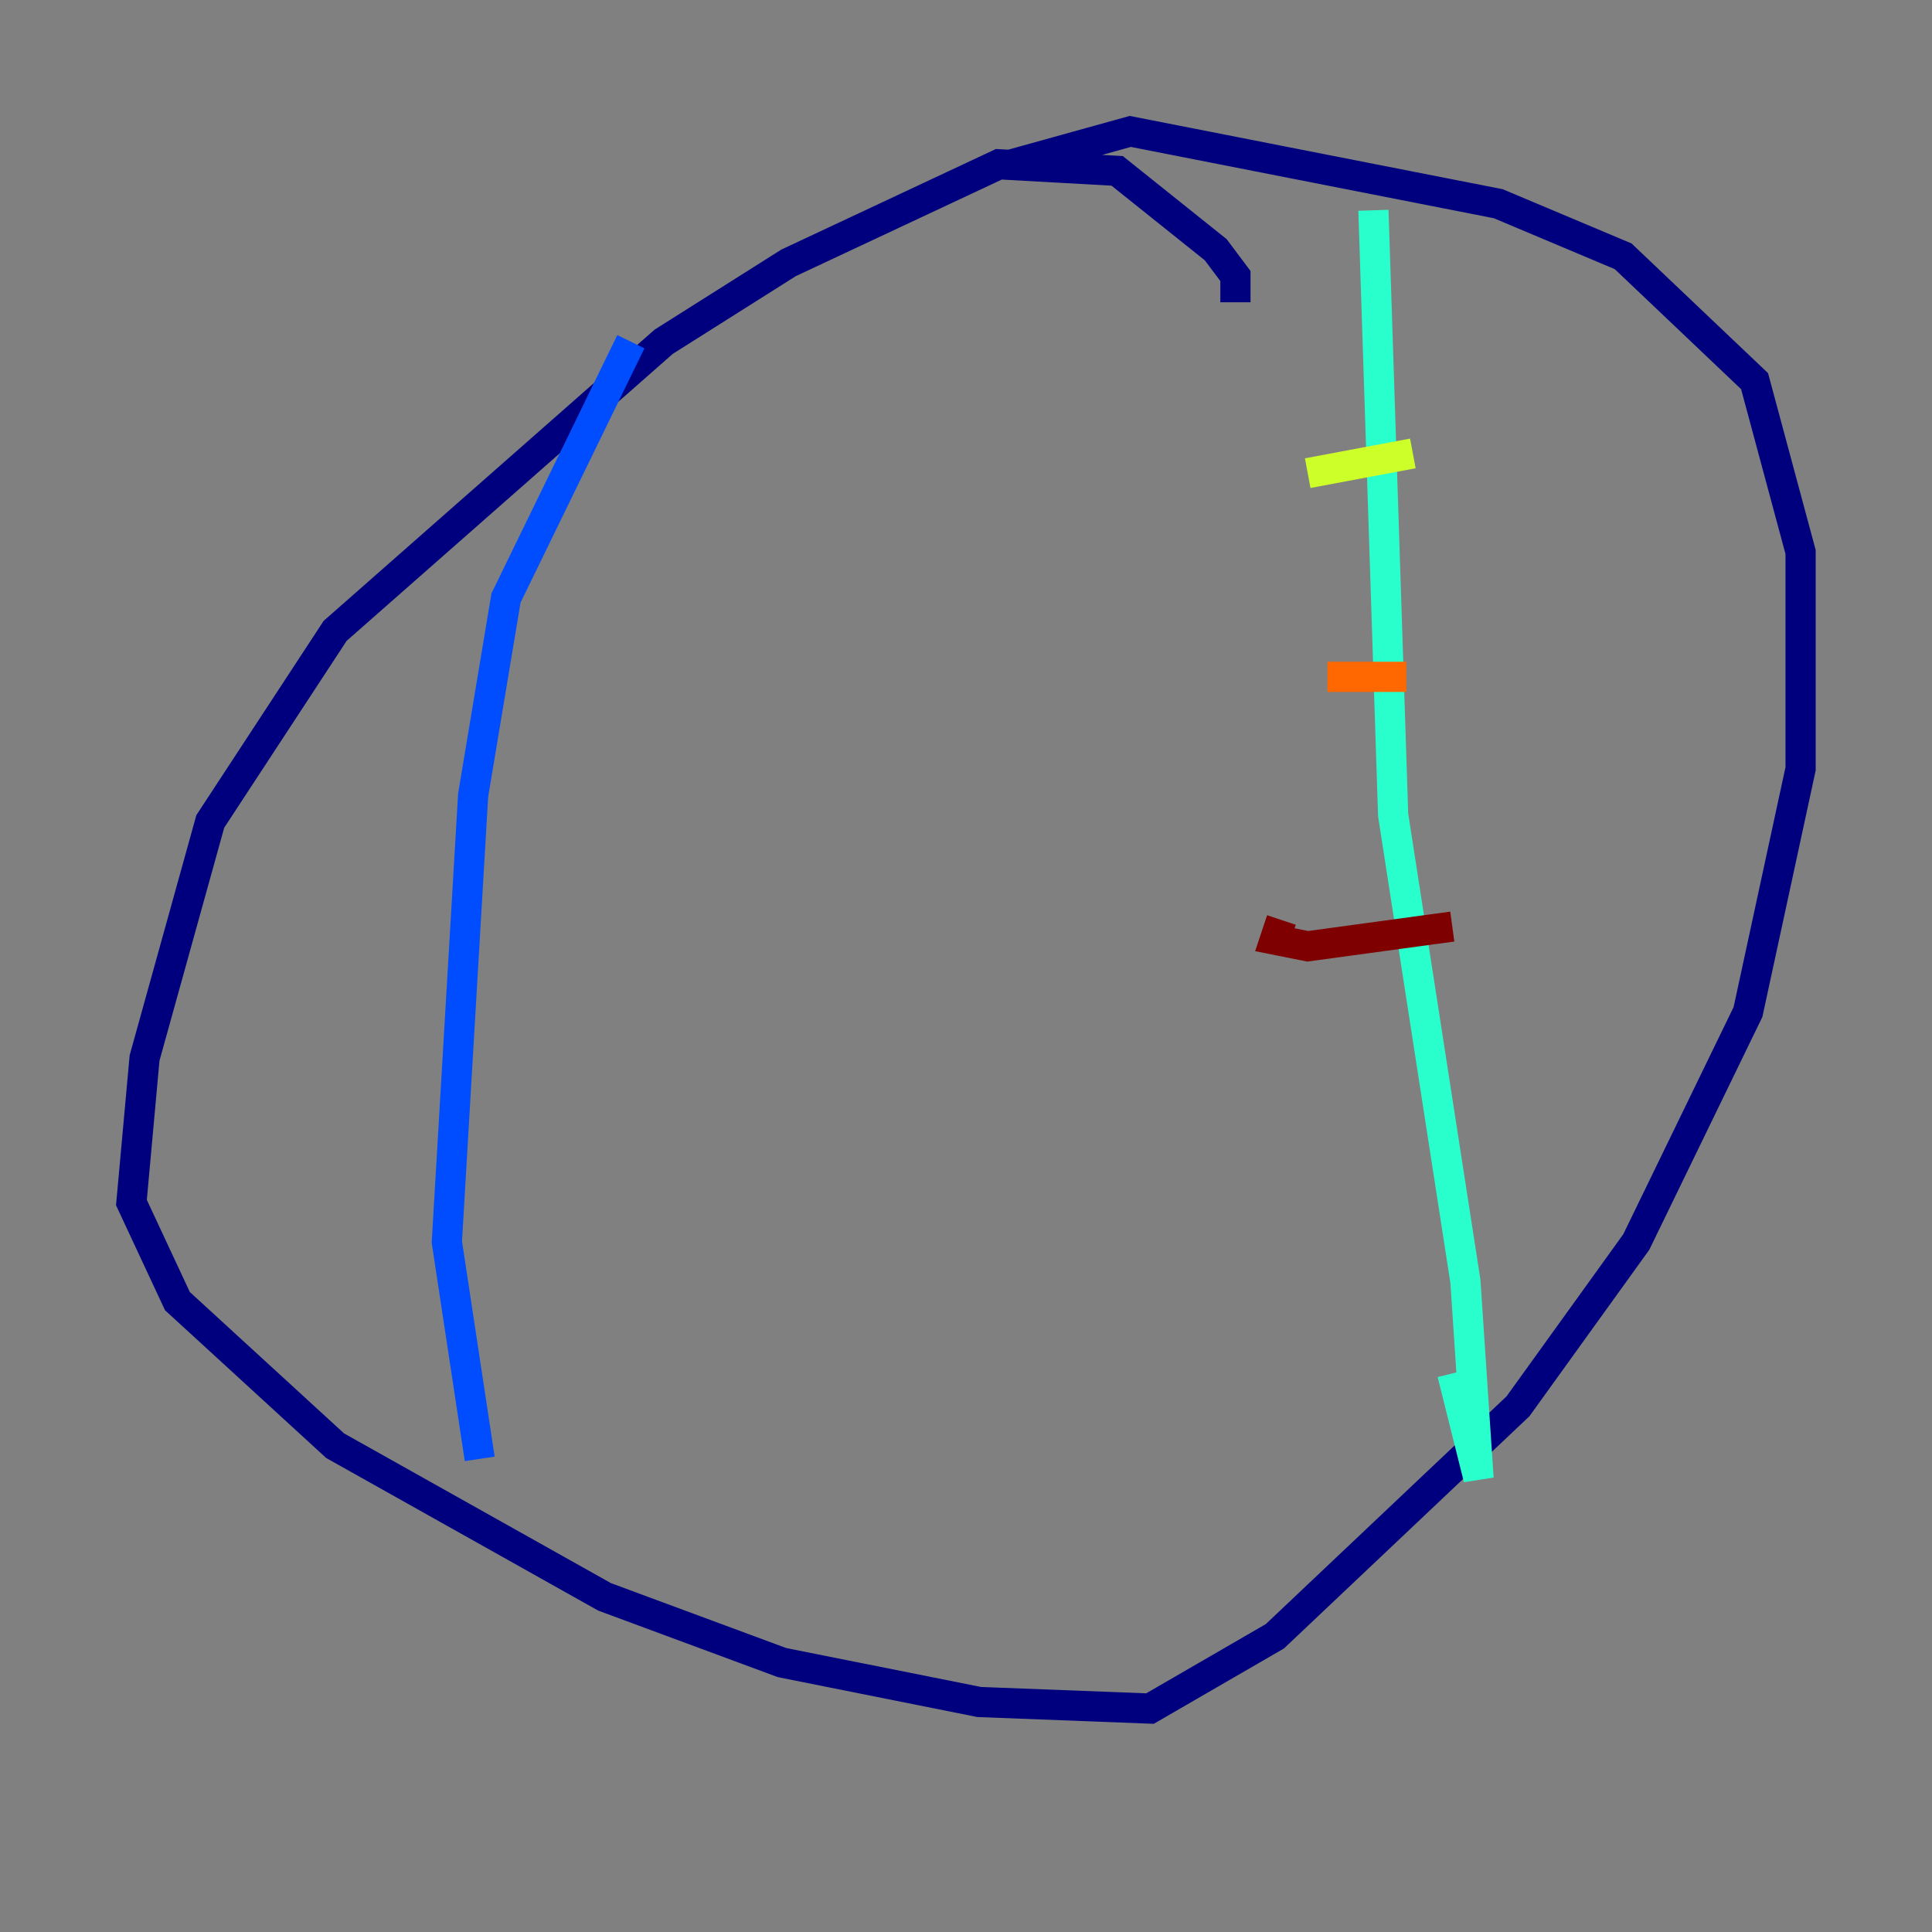 <?xml version="1.0" encoding="utf-8" ?>
<svg baseProfile="tiny" height="128" version="1.2" viewBox="0,0,128,128" width="128" xmlns="http://www.w3.org/2000/svg" xmlns:ev="http://www.w3.org/2001/xml-events" xmlns:xlink="http://www.w3.org/1999/xlink"><rect x="0" y="0" width="128" height="128" fill="#808080" stroke="none"/><defs /><polyline fill="none" points="81.85,20.027 81.85,18.286 80.544,16.544 74.014,11.32 66.177,10.884 52.245,17.415 43.973,22.64 22.204,41.796 13.932,54.422 9.578,70.095 8.707,79.674 11.755,86.204 22.204,95.782 40.054,105.796 51.809,110.15 64.871,112.762 76.191,113.197 84.463,108.408 100.571,93.17 108.408,82.286 115.809,67.048 119.293,50.939 119.293,36.571 116.245,25.252 107.537,16.98 99.265,13.497 74.884,8.707 67.048,10.884" stroke="#00007f" stroke-width="2" /><polyline fill="none" points="41.796,22.64 33.524,39.619 31.347,52.68 29.605,82.286 31.782,96.653" stroke="#004cff" stroke-width="2" /><polyline fill="none" points="90.993,13.932 92.299,53.986 97.088,84.898 97.959,97.959 96.218,90.993" stroke="#29ffcd" stroke-width="2" /><polyline fill="none" points="86.639,31.347 93.605,30.041" stroke="#cdff29" stroke-width="2" /><polyline fill="none" points="87.946,44.843 93.17,44.843" stroke="#ff6700" stroke-width="2" /><polyline fill="none" points="84.898,60.952 84.463,62.258 86.639,62.694 96.218,61.388" stroke="#7f0000" stroke-width="2" /></svg>